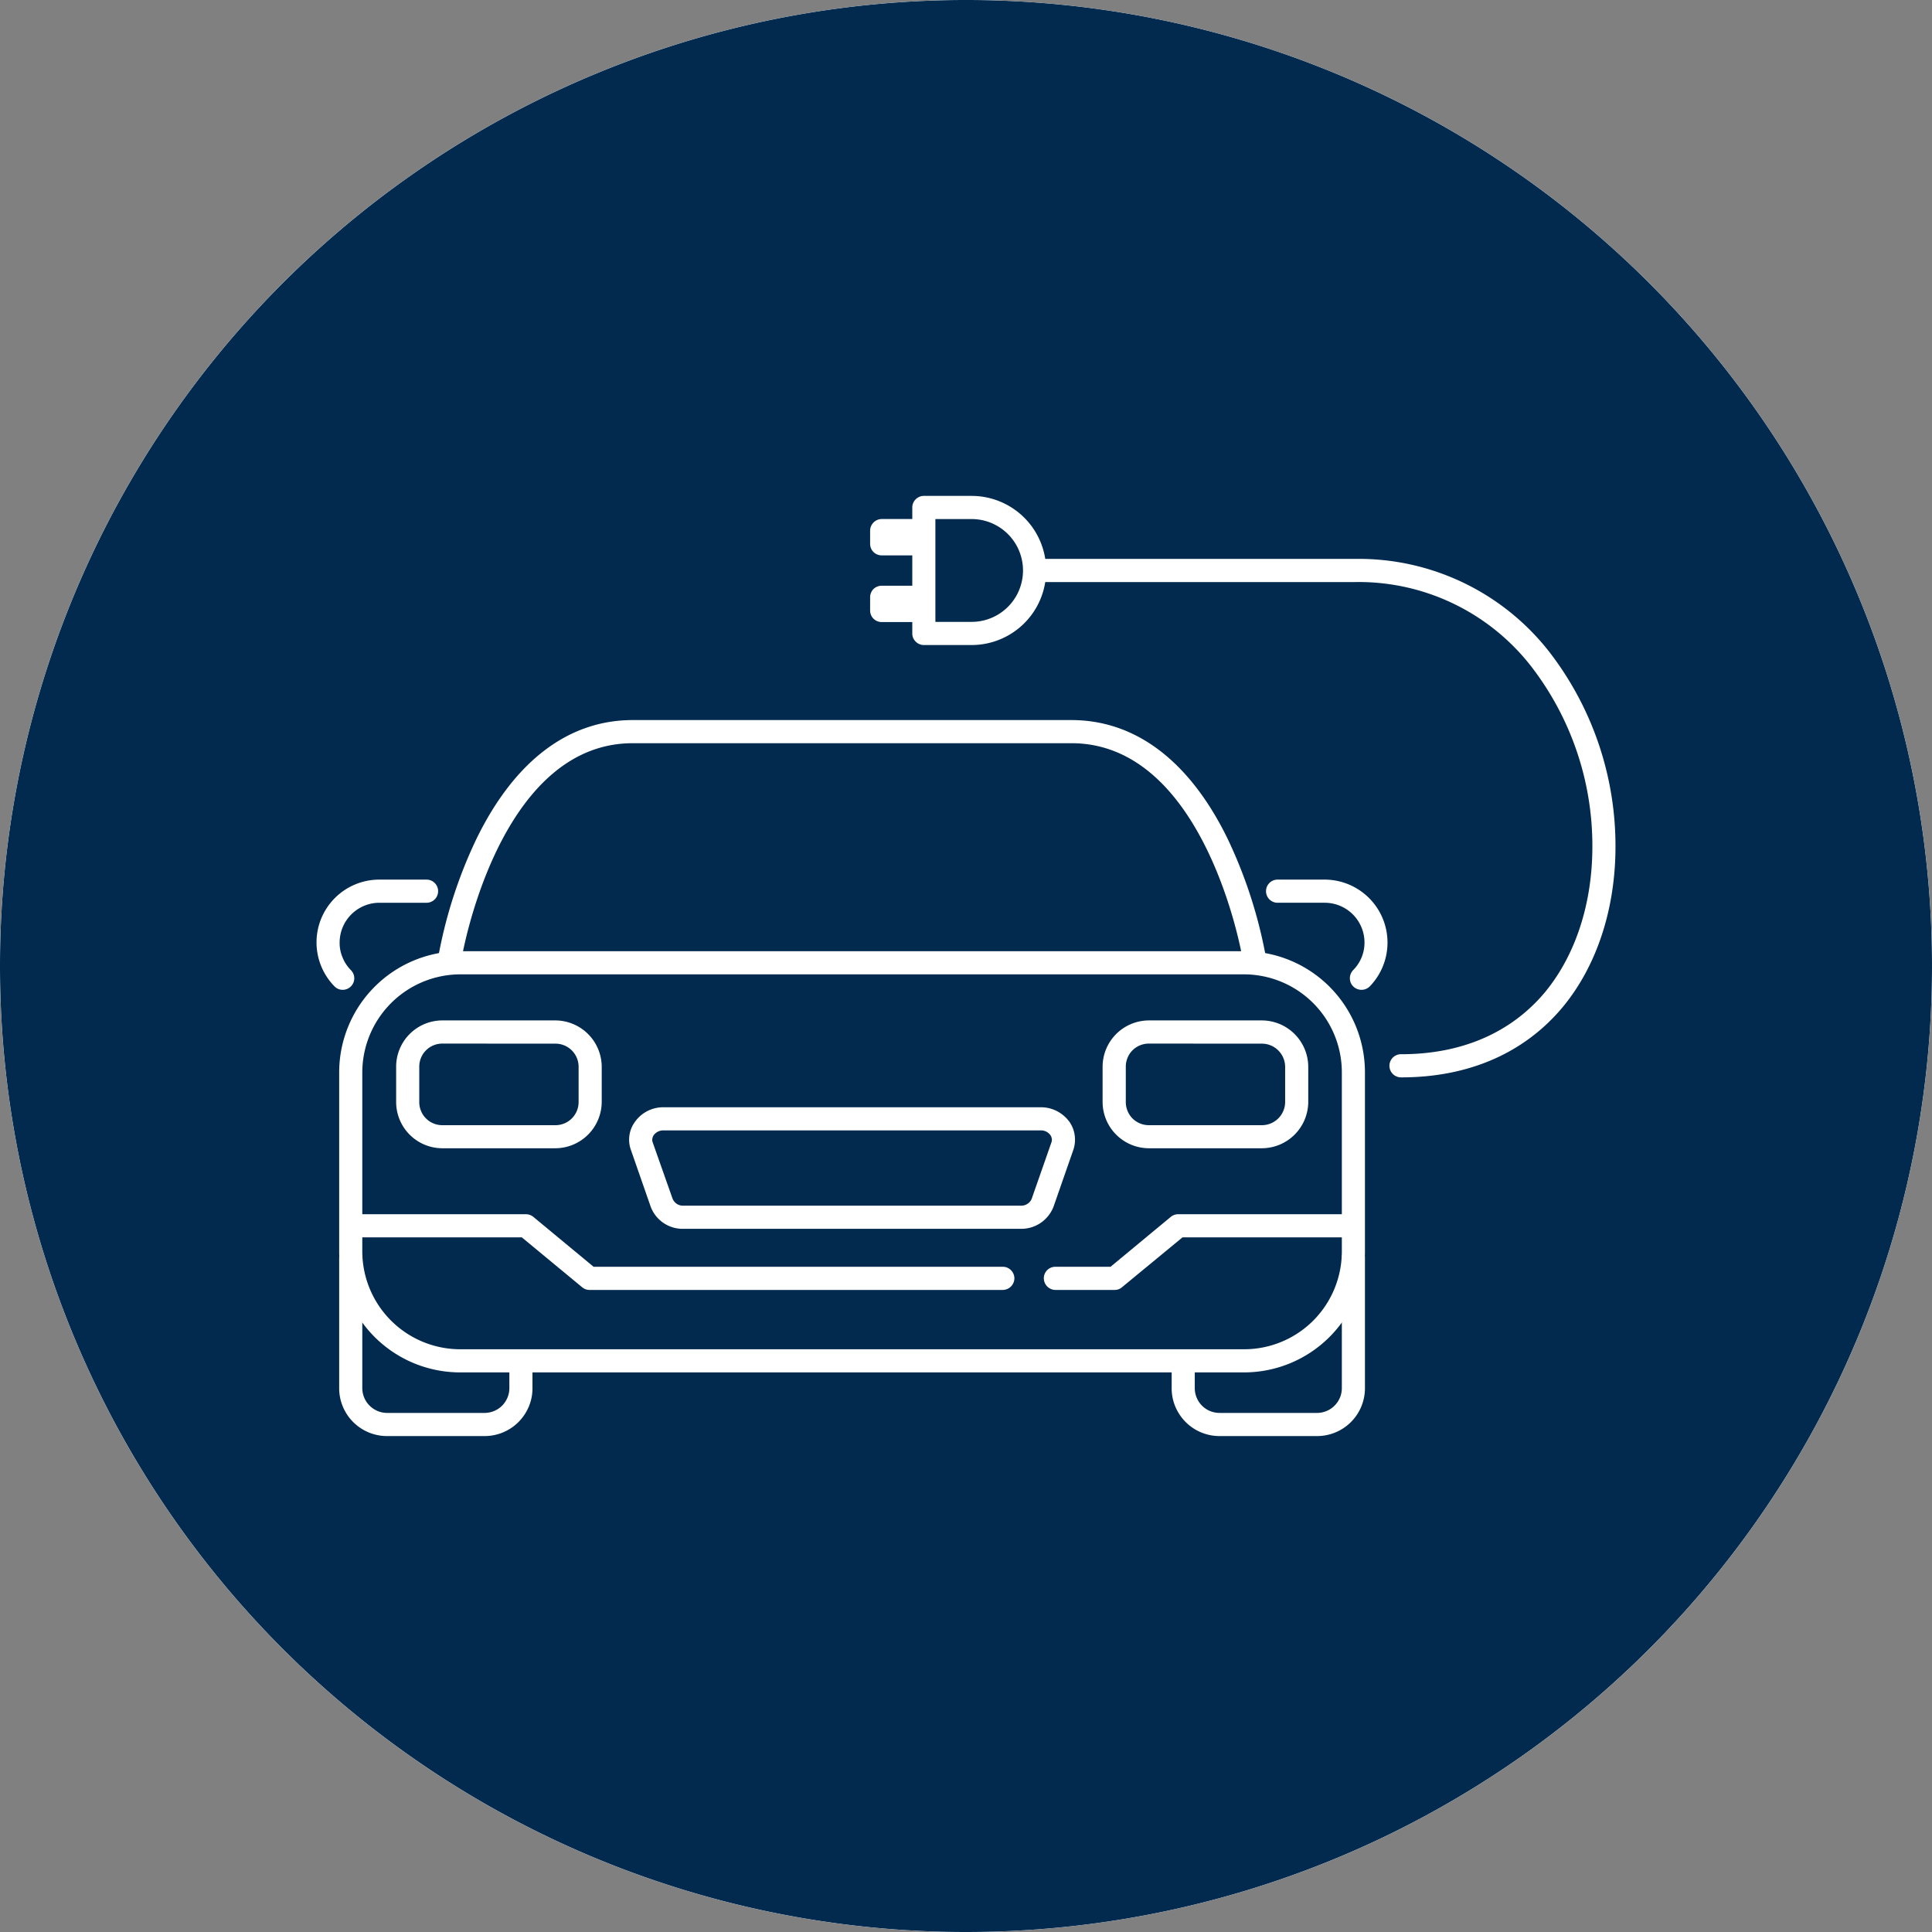 <svg xmlns="http://www.w3.org/2000/svg" width="214" height="214" viewBox="0 0 214 214">
  <rect x="0" y="0" width="214" height="214" fill="#808080" stroke="none"/>
  <g id="Group_1" data-name="Group 1" transform="translate(-1186 -113.5)">
    <path id="Path_1" data-name="Path 1" d="M2021,679.719a107,107,0,1,1,107,107A107,107,0,0,1,2021,679.719Z" transform="translate(-835 -459.219)" fill="#f2f2f2"/>
    <path id="Path_2" data-name="Path 2" d="M2021,679.719a107,107,0,1,1,107,107A107,107,0,0,1,2021,679.719Z" transform="translate(-835 -459.219)" fill="#fff"/>
    <path id="Path_3" data-name="Path 3" d="M2158.78,724.735h-86.8a13.4,13.4,0,0,1-13.41-13.389V691.494a13.43,13.43,0,0,1,13.41-13.415h86.8a13.416,13.416,0,0,1,13.41,13.415v19.852a13.4,13.4,0,0,1-13.41,13.389Zm-86.8-44.091a10.883,10.883,0,0,0-10.85,10.85v19.852a10.856,10.856,0,0,0,10.85,10.825h86.8a10.824,10.824,0,0,0,7.67-3.162,10.857,10.857,0,0,0,3.18-7.663V691.494a10.854,10.854,0,0,0-10.85-10.85Z" transform="translate(-835 -459.219)" fill="#002a4e"/>
    <path id="Path_4" data-name="Path 4" d="M2144.47,715.6h-6.57a1.3,1.3,0,0,1-1.28-1.283,1.272,1.272,0,0,1,1.28-1.282h6.11l6.69-5.541a1.316,1.316,0,0,1,.82-.282h18.52a1.283,1.283,0,1,1,0,2.565h-18.06l-6.69,5.515A1.217,1.217,0,0,1,2144.47,715.6Z" transform="translate(-835 -459.219)" fill="#002a4e"/>
    <path id="Path_5" data-name="Path 5" d="M2132.08,715.6h-45.79a1.263,1.263,0,0,1-.82-.308l-6.67-5.515h-18.08a1.283,1.283,0,1,1,0-2.565h18.55a1.325,1.325,0,0,1,.79.282l6.69,5.541h45.33a1.268,1.268,0,0,1,.9.375,1.291,1.291,0,0,1,.38.907,1.3,1.3,0,0,1-1.28,1.283Z" transform="translate(-835 -459.219)" fill="#002a4e"/>
    <path id="Path_6" data-name="Path 6" d="M2160.78,699.907h-12.54a5.142,5.142,0,0,1-5.11-5.13v-3.9a5.142,5.142,0,0,1,5.11-5.13h12.54a5.156,5.156,0,0,1,5.13,5.13v3.9a5.156,5.156,0,0,1-5.13,5.13Zm-12.54-11.594a2.54,2.54,0,0,0-.98.2,2.58,2.58,0,0,0-.83.557,2.511,2.511,0,0,0-.54.832,2.54,2.54,0,0,0-.19.98v3.9a2.61,2.61,0,0,0,.73,1.812,2.594,2.594,0,0,0,.83.557,2.539,2.539,0,0,0,.98.2h12.54a2.579,2.579,0,0,0,2.57-2.565v-3.9a2.58,2.58,0,0,0-2.57-2.565Z" transform="translate(-835 -459.219)" fill="#002a4e"/>
    <path id="Path_7" data-name="Path 7" d="M2082.52,699.907h-12.54a5.125,5.125,0,0,1-5.1-5.13v-3.9a5.125,5.125,0,0,1,5.1-5.13h12.54a5.156,5.156,0,0,1,5.13,5.13v3.9a5.156,5.156,0,0,1-5.13,5.13Zm-12.54-11.594a2.578,2.578,0,0,0-.98.2,2.436,2.436,0,0,0-.82.557,2.391,2.391,0,0,0-.55.832,2.54,2.54,0,0,0-.19.98v3.9a2.535,2.535,0,0,0,.19.979,2.4,2.4,0,0,0,.55.833,2.448,2.448,0,0,0,.82.557,2.577,2.577,0,0,0,.98.2h12.54a2.562,2.562,0,0,0,2.57-2.565v-3.9a2.562,2.562,0,0,0-2.57-2.565Z" transform="translate(-835 -459.219)" fill="#002a4e"/>
    <path id="Path_8" data-name="Path 8" d="M2134.08,708.831h-37.4a3.776,3.776,0,0,1-3.61-2.463l-2.18-6.258a3.346,3.346,0,0,1,.46-3.155,3.82,3.82,0,0,1,1.38-1.179,3.859,3.859,0,0,1,1.77-.411h41.76a3.884,3.884,0,0,1,1.78.411,3.969,3.969,0,0,1,1.4,1.179,3.389,3.389,0,0,1,.6,1.524,3.472,3.472,0,0,1-.16,1.631l-2.18,6.258a3.876,3.876,0,0,1-1.42,1.8A3.818,3.818,0,0,1,2134.08,708.831Zm-39.58-10.9a1.27,1.27,0,0,0-.6.123,1.327,1.327,0,0,0-.48.39.921.921,0,0,0-.16.394.774.774,0,0,0,.04.426l2.2,6.233a1.269,1.269,0,0,0,.47.57,1.226,1.226,0,0,0,.71.2h37.4a1.247,1.247,0,0,0,.72-.2,1.172,1.172,0,0,0,.48-.573l2.18-6.233a.774.774,0,0,0,.04-.426.921.921,0,0,0-.16-.394,1.327,1.327,0,0,0-.48-.39,1.27,1.27,0,0,0-.6-.123Z" transform="translate(-835 -459.219)" fill="#002a4e"/>
    <path id="Path_9" data-name="Path 9" d="M2159.88,679.792a1.272,1.272,0,0,1-.83-.29,1.238,1.238,0,0,1-.45-.761c-.03-.257-4.13-23.7-18.93-23.7h-48.58c-14.83,0-18.88,23.443-18.93,23.7a1.313,1.313,0,0,1-.18.469,1.306,1.306,0,0,1-.81.569,1.252,1.252,0,0,1-.5.013,1.293,1.293,0,0,1-.47-.18,1.329,1.329,0,0,1-.36-.346,1.3,1.3,0,0,1-.21-.459,1.416,1.416,0,0,1-.01-.5,51.843,51.843,0,0,1,4.18-12.722c4.21-8.593,10.18-13.107,17.29-13.107h48.58c7.1,0,13.08,4.514,17.29,13.107a52.269,52.269,0,0,1,4.18,12.722,1.305,1.305,0,0,1-.23.957,1.287,1.287,0,0,1-.82.53Z" transform="translate(-835 -459.219)" fill="#002a4e"/>
    <path id="Path_10" data-name="Path 10" d="M2171.81,682.358a1.318,1.318,0,0,1-.9-.359,1.363,1.363,0,0,1-.29-.413,1.379,1.379,0,0,1-.1-.492,1.393,1.393,0,0,1,.09-.495,1.366,1.366,0,0,1,.27-.421,4.3,4.3,0,0,0,1.26-3.078,4.408,4.408,0,0,0-4.38-4.386h-5.21a1.283,1.283,0,1,1,0-2.565h5.21a6.977,6.977,0,0,1,4.97,11.824A1.3,1.3,0,0,1,2171.81,682.358Z" transform="translate(-835 -459.219)" fill="#002a4e"/>
    <path id="Path_11" data-name="Path 11" d="M2058.95,682.358a1.283,1.283,0,0,1-.49-.1,1.343,1.343,0,0,1-.41-.284,6.954,6.954,0,0,1,4.95-11.824h5.21a1.283,1.283,0,1,1,0,2.565H2063a4.408,4.408,0,0,0-4.38,4.386,4.134,4.134,0,0,0,.32,1.664,4.248,4.248,0,0,0,.93,1.414,1.293,1.293,0,0,1,.35.659,1.278,1.278,0,0,1-.56,1.31A1.275,1.275,0,0,1,2058.95,682.358Z" transform="translate(-835 -459.219)" fill="#002a4e"/>
    <path id="Path_12" data-name="Path 12" d="M2166.88,731.787h-10.8a5.3,5.3,0,0,1-3.75-1.555,5.4,5.4,0,0,1-1.15-1.723,5.242,5.242,0,0,1-.4-2.031v-2.642a1.273,1.273,0,0,1,1.28-1.283,1.264,1.264,0,0,1,.9.376,1.289,1.289,0,0,1,.38.907v2.642a2.7,2.7,0,0,0,.21,1.05,2.716,2.716,0,0,0,1.48,1.485,2.77,2.77,0,0,0,1.05.209h10.8a2.731,2.731,0,0,0,1.05-.209,2.622,2.622,0,0,0,.89-.595,2.727,2.727,0,0,0,.81-1.94V712.063a1.274,1.274,0,0,1,.38-.9,1.309,1.309,0,0,1,.9-.383,1.273,1.273,0,0,1,1.28,1.283v14.415a5.3,5.3,0,0,1-5.31,5.309Z" transform="translate(-835 -459.219)" fill="#002a4e"/>
    <path id="Path_13" data-name="Path 13" d="M2074.67,731.787h-10.79a5.305,5.305,0,0,1-4.91-3.278,5.242,5.242,0,0,1-.4-2.031V712.063a1.28,1.28,0,1,1,2.56,0v14.415a2.755,2.755,0,0,0,2.75,2.744h10.79a2.732,2.732,0,0,0,1.05-.209,2.765,2.765,0,0,0,.9-.595,2.843,2.843,0,0,0,.59-.89,2.7,2.7,0,0,0,.21-1.05v-2.642a1.3,1.3,0,0,1,1.28-1.283,1.273,1.273,0,0,1,1.28,1.283v2.642a5.242,5.242,0,0,1-.4,2.031,5.4,5.4,0,0,1-1.15,1.723,5.3,5.3,0,0,1-3.76,1.555Z" transform="translate(-835 -459.219)" fill="#002a4e"/>
    <path id="Path_14" data-name="Path 14" d="M2128.62,644.167h-5.29a1.265,1.265,0,0,1-.9-.376,1.248,1.248,0,0,1-.38-.907V628.931a1.249,1.249,0,0,1,.38-.907,1.269,1.269,0,0,1,.9-.376h5.29a8.259,8.259,0,0,1,0,16.519Zm-4.01-2.565h4.01a5.694,5.694,0,0,0,0-11.389h-4.01Z" transform="translate(-835 -459.219)" fill="#002a4e"/>
    <path id="Path_15" data-name="Path 15" d="M2122.41,641.623h-3.75a1.309,1.309,0,0,1-.91-.375,1.281,1.281,0,0,1-.37-.907v-1.462a1.239,1.239,0,0,1,.1-.5,1.207,1.207,0,0,1,.28-.422,1.3,1.3,0,0,1,.9-.359h3.75a1.279,1.279,0,0,1,.9.392,1.315,1.315,0,0,1,.38.916,1.415,1.415,0,0,1-.23.719,1.256,1.256,0,0,1-.16,1.634A1.274,1.274,0,0,1,2122.41,641.623Z" transform="translate(-835 -459.219)" fill="#002a4e"/>
    <path id="Path_16" data-name="Path 16" d="M2122.41,634.236h-3.75a1.309,1.309,0,0,1-.91-.375,1.281,1.281,0,0,1-.37-.907v-1.462a1.3,1.3,0,0,1,1.28-1.283h3.75a1.258,1.258,0,0,1,.9.376,1.215,1.215,0,0,1,.28.416,1.2,1.2,0,0,1,.1.491,1.4,1.4,0,0,1-.23.718,1.319,1.319,0,0,1,.23.744,1.2,1.2,0,0,1-.1.491,1.216,1.216,0,0,1-.28.416,1.252,1.252,0,0,1-.9.375Z" transform="translate(-835 -459.219)" fill="#002a4e"/>
    <path id="Path_17" data-name="Path 17" d="M2176.22,692.055a1.283,1.283,0,1,1,0-2.565c6.72,0,12.23-2.411,15.98-6.951,3.33-4.078,5.18-9.772,5.18-16.031a32.488,32.488,0,0,0-6.8-20.006,24.211,24.211,0,0,0-19.49-9.311h-34.45a1.3,1.3,0,0,1-.91-.376,1.3,1.3,0,0,1,0-1.813,1.305,1.305,0,0,1,.91-.376h34.45a26.783,26.783,0,0,1,21.49,10.26,35.163,35.163,0,0,1,7.36,21.622c0,6.849-2.05,13.133-5.77,17.673C2189.92,689.336,2183.71,692.055,2176.22,692.055Z" transform="translate(-835 -459.219)" fill="#002a4e"/>
    <path id="Path_18" data-name="Path 18" d="M2021,679.719a107,107,0,1,1,107,107A107,107,0,0,1,2021,679.719Z" transform="translate(-835 -459.219)" fill="#012a4e"/>
    <path id="Path_20" data-name="Path 20" d="M2158.78,724.735h-86.8a13.4,13.4,0,0,1-13.41-13.389V691.494a13.43,13.43,0,0,1,13.41-13.415h86.8a13.416,13.416,0,0,1,13.41,13.415v19.852a13.4,13.4,0,0,1-13.41,13.389Zm-86.8-44.091a10.883,10.883,0,0,0-10.85,10.85v19.852a10.856,10.856,0,0,0,10.85,10.825h86.8a10.824,10.824,0,0,0,7.67-3.162,10.857,10.857,0,0,0,3.18-7.663V691.494a10.854,10.854,0,0,0-10.85-10.85Z" transform="translate(-835 -459.219)" fill="#fff"/>
    <path id="Path_21" data-name="Path 21" d="M2144.47,715.6h-6.57a1.3,1.3,0,0,1-1.28-1.283,1.272,1.272,0,0,1,1.28-1.282h6.11l6.69-5.541a1.316,1.316,0,0,1,.82-.282h18.52a1.283,1.283,0,1,1,0,2.565h-18.06l-6.69,5.515A1.217,1.217,0,0,1,2144.47,715.6Z" transform="translate(-835 -459.219)" fill="#fff"/>
    <path id="Path_22" data-name="Path 22" d="M2132.08,715.6h-45.79a1.263,1.263,0,0,1-.82-.308l-6.67-5.515h-18.08a1.283,1.283,0,1,1,0-2.565h18.55a1.325,1.325,0,0,1,.79.282l6.69,5.541h45.33a1.268,1.268,0,0,1,.9.375,1.291,1.291,0,0,1,.38.907,1.3,1.3,0,0,1-1.28,1.283Z" transform="translate(-835 -459.219)" fill="#fff"/>
    <path id="Path_23" data-name="Path 23" d="M2160.78,699.907h-12.54a5.142,5.142,0,0,1-5.11-5.13v-3.9a5.142,5.142,0,0,1,5.11-5.13h12.54a5.156,5.156,0,0,1,5.13,5.13v3.9a5.156,5.156,0,0,1-5.13,5.13Zm-12.54-11.594a2.54,2.54,0,0,0-.98.2,2.58,2.58,0,0,0-.83.557,2.511,2.511,0,0,0-.54.832,2.54,2.54,0,0,0-.19.98v3.9a2.61,2.61,0,0,0,.73,1.812,2.594,2.594,0,0,0,.83.557,2.539,2.539,0,0,0,.98.2h12.54a2.579,2.579,0,0,0,2.57-2.565v-3.9a2.58,2.58,0,0,0-2.57-2.565Z" transform="translate(-835 -459.219)" fill="#fff"/>
    <path id="Path_24" data-name="Path 24" d="M2082.52,699.907h-12.54a5.125,5.125,0,0,1-5.1-5.13v-3.9a5.125,5.125,0,0,1,5.1-5.13h12.54a5.156,5.156,0,0,1,5.13,5.13v3.9a5.156,5.156,0,0,1-5.13,5.13Zm-12.54-11.594a2.578,2.578,0,0,0-.98.2,2.436,2.436,0,0,0-.82.557,2.391,2.391,0,0,0-.55.832,2.54,2.54,0,0,0-.19.98v3.9a2.535,2.535,0,0,0,.19.979,2.4,2.4,0,0,0,.55.833,2.448,2.448,0,0,0,.82.557,2.577,2.577,0,0,0,.98.2h12.54a2.562,2.562,0,0,0,2.57-2.565v-3.9a2.562,2.562,0,0,0-2.57-2.565Z" transform="translate(-835 -459.219)" fill="#fff"/>
    <path id="Path_25" data-name="Path 25" d="M2134.08,708.831h-37.4a3.776,3.776,0,0,1-3.61-2.463l-2.18-6.258a3.346,3.346,0,0,1,.46-3.155,3.82,3.82,0,0,1,1.38-1.179,3.859,3.859,0,0,1,1.77-.411h41.76a3.884,3.884,0,0,1,1.78.411,3.969,3.969,0,0,1,1.4,1.179,3.389,3.389,0,0,1,.6,1.524,3.472,3.472,0,0,1-.16,1.631l-2.18,6.258a3.876,3.876,0,0,1-1.42,1.8A3.818,3.818,0,0,1,2134.08,708.831Zm-39.58-10.9a1.27,1.27,0,0,0-.6.123,1.327,1.327,0,0,0-.48.39.921.921,0,0,0-.16.394.774.774,0,0,0,.04.426l2.2,6.233a1.269,1.269,0,0,0,.47.57,1.226,1.226,0,0,0,.71.2h37.4a1.247,1.247,0,0,0,.72-.2,1.172,1.172,0,0,0,.48-.573l2.18-6.233a.774.774,0,0,0,.04-.426.921.921,0,0,0-.16-.394,1.327,1.327,0,0,0-.48-.39,1.27,1.27,0,0,0-.6-.123Z" transform="translate(-835 -459.219)" fill="#fff"/>
    <path id="Path_26" data-name="Path 26" d="M2159.88,679.792a1.272,1.272,0,0,1-.83-.29,1.238,1.238,0,0,1-.45-.761c-.03-.257-4.13-23.7-18.93-23.7h-48.58c-14.83,0-18.88,23.443-18.93,23.7a1.313,1.313,0,0,1-.18.469,1.306,1.306,0,0,1-.81.569,1.252,1.252,0,0,1-.5.013,1.293,1.293,0,0,1-.47-.18,1.329,1.329,0,0,1-.36-.346,1.3,1.3,0,0,1-.21-.459,1.416,1.416,0,0,1-.01-.5,51.843,51.843,0,0,1,4.18-12.722c4.21-8.593,10.18-13.107,17.29-13.107h48.58c7.1,0,13.08,4.514,17.29,13.107a52.269,52.269,0,0,1,4.18,12.722,1.305,1.305,0,0,1-.23.957,1.287,1.287,0,0,1-.82.53Z" transform="translate(-835 -459.219)" fill="#fff"/>
    <path id="Path_27" data-name="Path 27" d="M2171.81,682.358a1.318,1.318,0,0,1-.9-.359,1.363,1.363,0,0,1-.29-.413,1.379,1.379,0,0,1-.1-.492,1.393,1.393,0,0,1,.09-.495,1.366,1.366,0,0,1,.27-.421,4.3,4.3,0,0,0,1.26-3.078,4.408,4.408,0,0,0-4.38-4.386h-5.21a1.283,1.283,0,1,1,0-2.565h5.21a6.977,6.977,0,0,1,4.97,11.824A1.3,1.3,0,0,1,2171.81,682.358Z" transform="translate(-835 -459.219)" fill="#fff"/>
    <path id="Path_28" data-name="Path 28" d="M2058.95,682.358a1.283,1.283,0,0,1-.49-.1,1.343,1.343,0,0,1-.41-.284,6.954,6.954,0,0,1,4.95-11.824h5.21a1.283,1.283,0,1,1,0,2.565H2063a4.408,4.408,0,0,0-4.38,4.386,4.134,4.134,0,0,0,.32,1.664,4.248,4.248,0,0,0,.93,1.414,1.293,1.293,0,0,1,.35.659,1.278,1.278,0,0,1-.56,1.31A1.275,1.275,0,0,1,2058.95,682.358Z" transform="translate(-835 -459.219)" fill="#fff"/>
    <path id="Path_29" data-name="Path 29" d="M2166.88,731.787h-10.8a5.3,5.3,0,0,1-3.75-1.555,5.4,5.4,0,0,1-1.15-1.723,5.242,5.242,0,0,1-.4-2.031v-2.642a1.273,1.273,0,0,1,1.28-1.283,1.264,1.264,0,0,1,.9.376,1.289,1.289,0,0,1,.38.907v2.642a2.7,2.7,0,0,0,.21,1.05,2.716,2.716,0,0,0,1.48,1.485,2.77,2.77,0,0,0,1.05.209h10.8a2.731,2.731,0,0,0,1.05-.209,2.622,2.622,0,0,0,.89-.595,2.727,2.727,0,0,0,.81-1.94V712.063a1.274,1.274,0,0,1,.38-.9,1.309,1.309,0,0,1,.9-.383,1.273,1.273,0,0,1,1.28,1.283v14.415a5.3,5.3,0,0,1-5.31,5.309Z" transform="translate(-835 -459.219)" fill="#fff"/>
    <path id="Path_30" data-name="Path 30" d="M2074.67,731.787h-10.79a5.305,5.305,0,0,1-4.91-3.278,5.242,5.242,0,0,1-.4-2.031V712.063a1.28,1.28,0,1,1,2.56,0v14.415a2.755,2.755,0,0,0,2.75,2.744h10.79a2.732,2.732,0,0,0,1.05-.209,2.765,2.765,0,0,0,.9-.595,2.843,2.843,0,0,0,.59-.89,2.7,2.7,0,0,0,.21-1.05v-2.642a1.3,1.3,0,0,1,1.28-1.283,1.273,1.273,0,0,1,1.28,1.283v2.642a5.242,5.242,0,0,1-.4,2.031,5.4,5.4,0,0,1-1.15,1.723,5.3,5.3,0,0,1-3.76,1.555Z" transform="translate(-835 -459.219)" fill="#fff"/>
    <path id="Path_31" data-name="Path 31" d="M2128.62,644.167h-5.29a1.265,1.265,0,0,1-.9-.376,1.248,1.248,0,0,1-.38-.907V628.931a1.249,1.249,0,0,1,.38-.907,1.269,1.269,0,0,1,.9-.376h5.29a8.259,8.259,0,0,1,0,16.519Zm-4.01-2.565h4.01a5.694,5.694,0,0,0,0-11.389h-4.01Z" transform="translate(-835 -459.219)" fill="#fff"/>
    <path id="Path_32" data-name="Path 32" d="M2122.41,641.623h-3.75a1.309,1.309,0,0,1-.91-.375,1.281,1.281,0,0,1-.37-.907v-1.462a1.239,1.239,0,0,1,.1-.5,1.207,1.207,0,0,1,.28-.422,1.3,1.3,0,0,1,.9-.359h3.75a1.279,1.279,0,0,1,.9.392,1.315,1.315,0,0,1,.38.916,1.415,1.415,0,0,1-.23.719,1.256,1.256,0,0,1-.16,1.634A1.274,1.274,0,0,1,2122.41,641.623Z" transform="translate(-835 -459.219)" fill="#fff"/>
    <path id="Path_33" data-name="Path 33" d="M2122.41,634.236h-3.75a1.309,1.309,0,0,1-.91-.375,1.281,1.281,0,0,1-.37-.907v-1.462a1.3,1.3,0,0,1,1.28-1.283h3.75a1.258,1.258,0,0,1,.9.376,1.215,1.215,0,0,1,.28.416,1.2,1.2,0,0,1,.1.491,1.4,1.4,0,0,1-.23.718,1.319,1.319,0,0,1,.23.744,1.2,1.2,0,0,1-.1.491,1.216,1.216,0,0,1-.28.416,1.252,1.252,0,0,1-.9.375Z" transform="translate(-835 -459.219)" fill="#fff"/>
    <path id="Path_34" data-name="Path 34" d="M2176.22,692.055a1.283,1.283,0,1,1,0-2.565c6.72,0,12.23-2.411,15.98-6.951,3.33-4.078,5.18-9.772,5.18-16.031a32.488,32.488,0,0,0-6.8-20.006,24.211,24.211,0,0,0-19.49-9.311h-34.45a1.3,1.3,0,0,1-.91-.376,1.3,1.3,0,0,1,0-1.813,1.305,1.305,0,0,1,.91-.376h34.45a26.783,26.783,0,0,1,21.49,10.26,35.163,35.163,0,0,1,7.36,21.622c0,6.849-2.05,13.133-5.77,17.673C2189.92,689.336,2183.71,692.055,2176.22,692.055Z" transform="translate(-835 -459.219)" fill="#fff"/>
  </g>
</svg>
